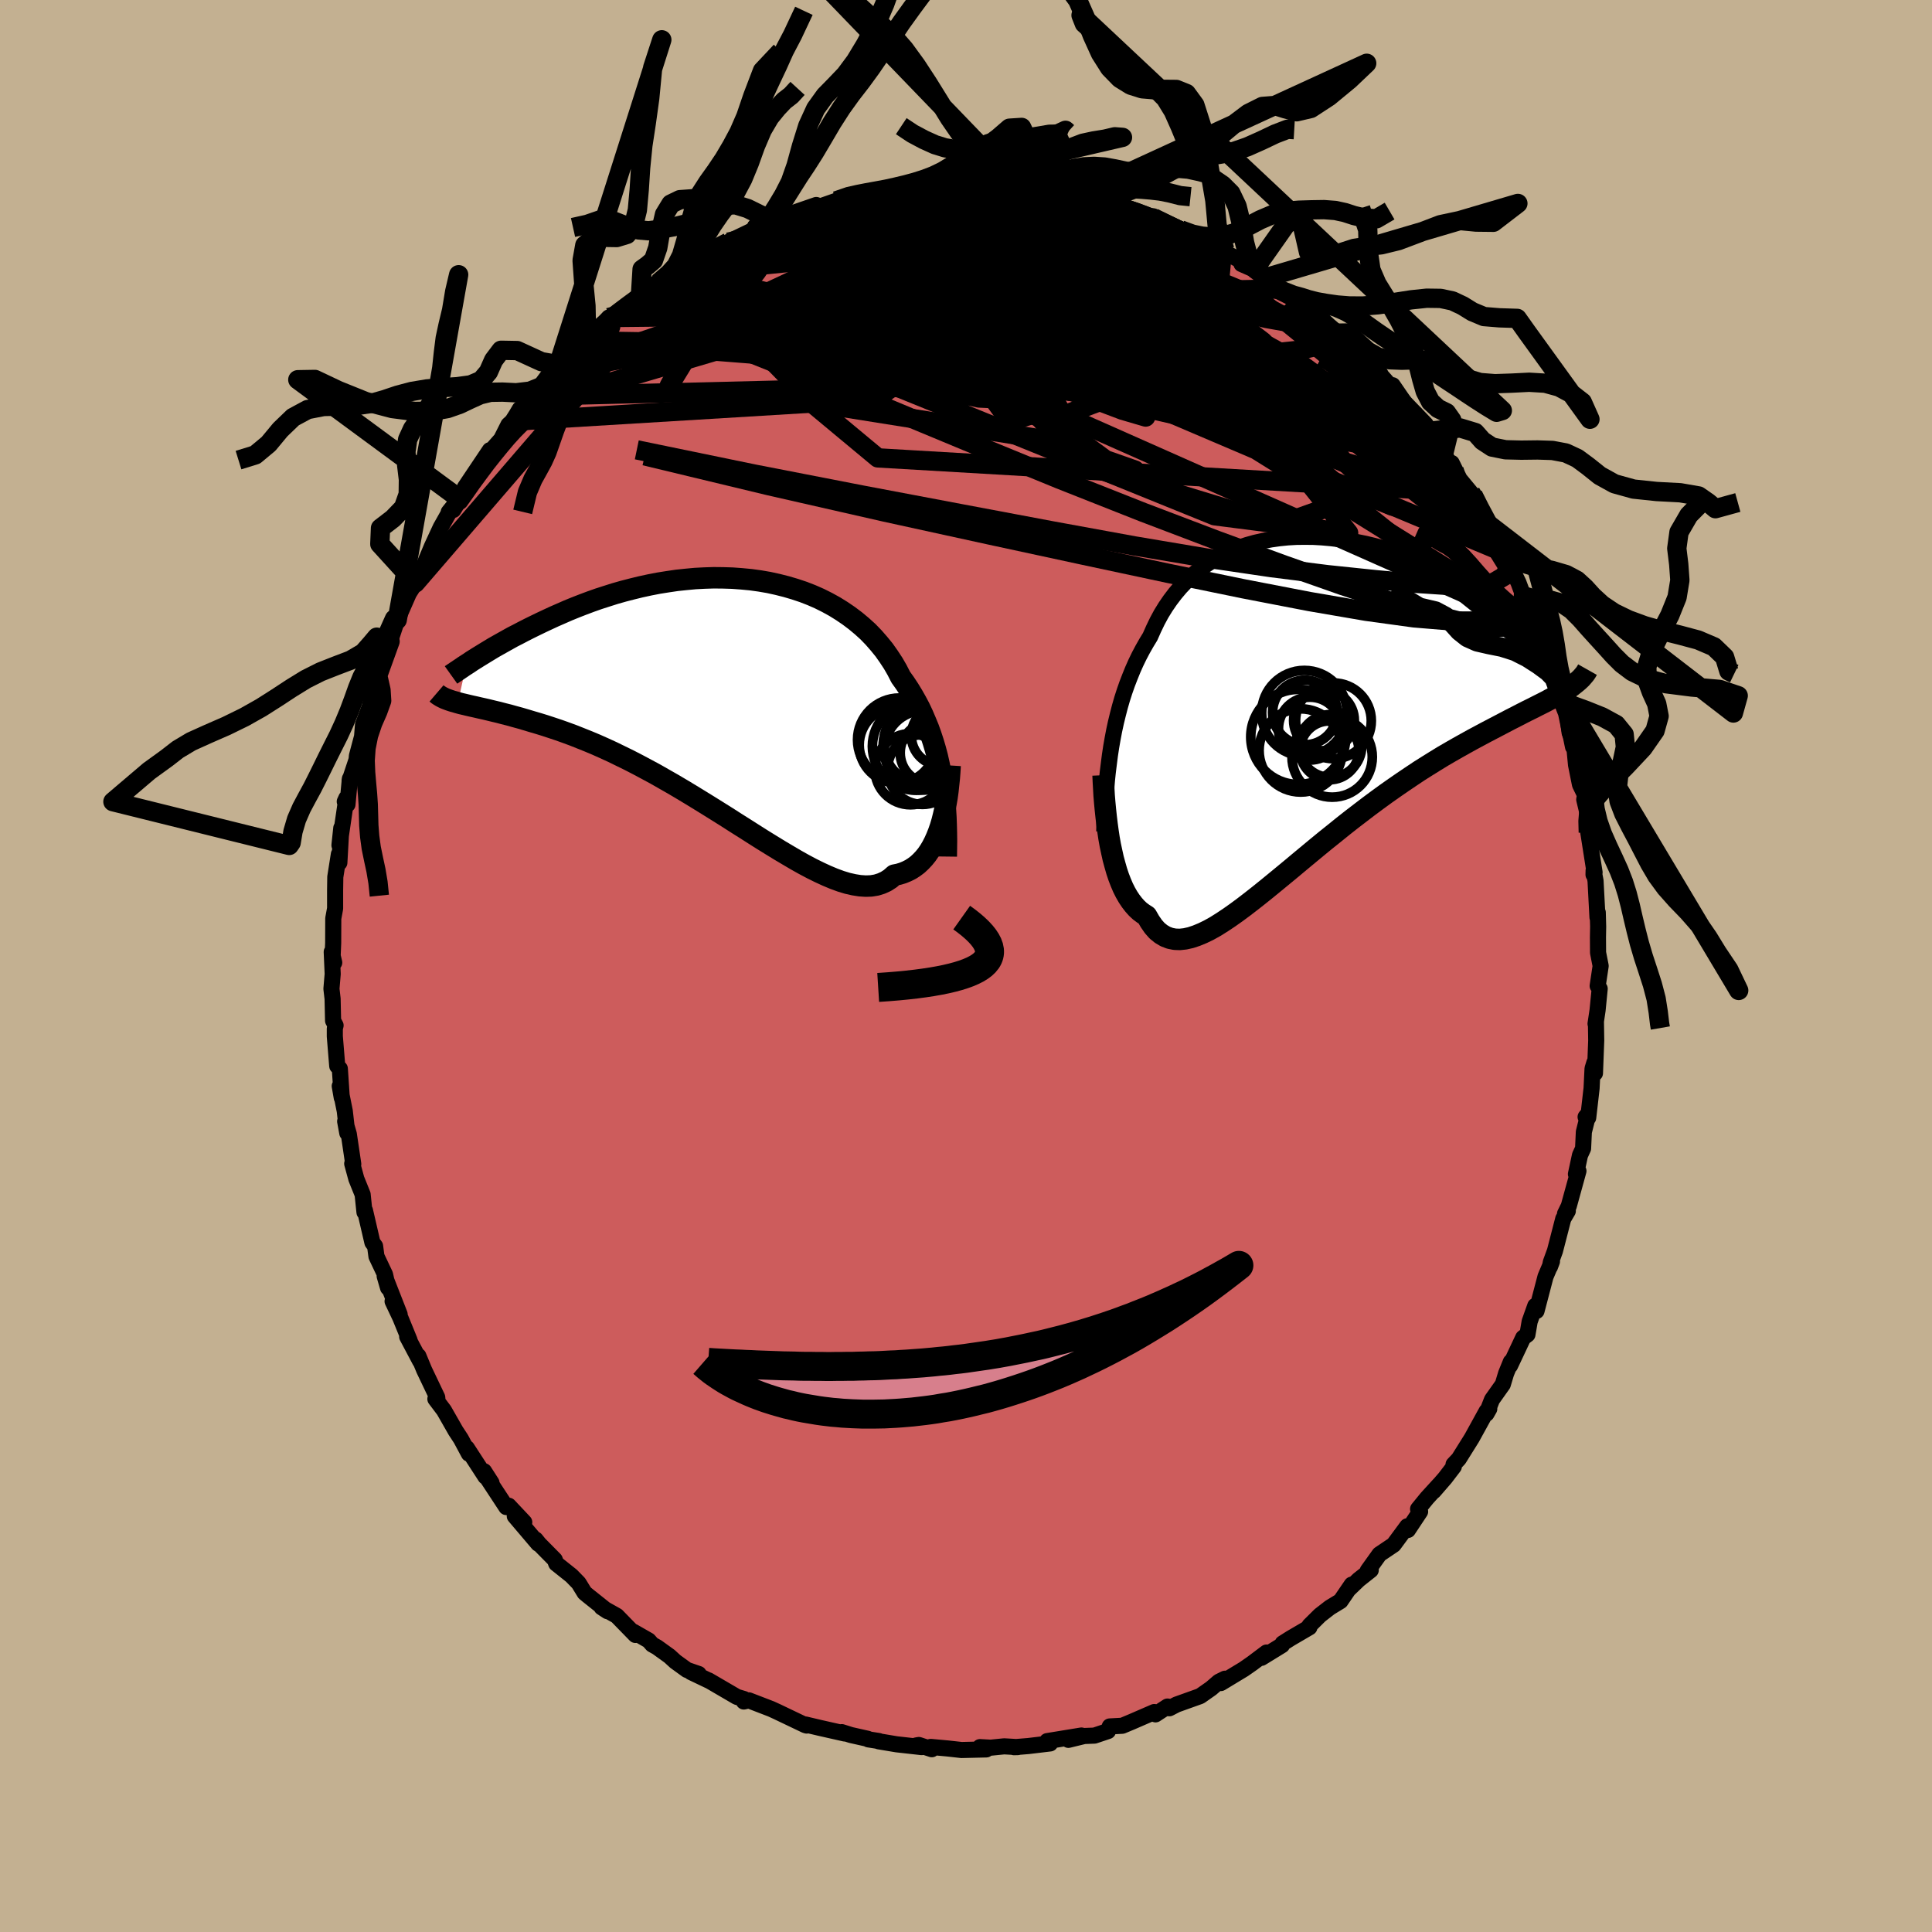 <svg xmlns="http://www.w3.org/2000/svg" width="500" height="500" viewBox="-100 -100 200 200"><defs><clipPath id="c"><path d="m22.9 8.69-.14-.78-.16-.77-.17-.76-.2-.75-.22-.74-.24-.73-.26-.72-.29-.7-.3-.7-.32-.68-.35-.66-.37-.65-.39-.64-.41-.62-.43-.6-.38-.74-.41-.71-.46-.7-.48-.68-.53-.65-.55-.63-.59-.61-.63-.57-.66-.55-.69-.52-.72-.49-.74-.46-.78-.43-.8-.4-.82-.36-.85-.33-.87-.29-.88-.26-.91-.23-.91-.2-.93-.16-.94-.13-.95-.09-.95-.07-.96-.03-.97-.01-.96.03-.96.05-.96.09-.95.1-.95.14-.94.15-.93.18-.92.2-.9.22-.89.23-.88.25-.85.27-.84.27-.82.29-.8.3-.77.3-.76.31-.73.32-.71.31-.69.32-.66.31-.64.31-.61.3-.59.3-.57.3-.55.28-.52.29-.5.28-.48.27-.46.26-.43.26-.41.25-.39.24-.36.22-.35.22-.32.2-.29.2-.28.18-.87 3.94.33.09.35.08.37.09.39.09.41.09.43.1.45.1.47.11.49.12.51.12.53.14.56.14.57.16.59.16.61.18.63.19.65.19.68.21.7.23.72.24.73.26.76.28.78.31.8.32.81.34.83.37.85.39.86.42.88.43.89.46.9.48.91.49.91.52.93.53.93.55.93.56.93.57.94.58.93.58.94.59.92.59.92.58.91.58.9.57.89.55.88.54.86.51.85.5.82.46.81.43.79.39.76.35.74.31.71.26.69.21.66.15.63.1.6.04.57-.02.54-.09.51-.16.48-.22.45-.29.41-.36.45-.09.43-.13.41-.17.4-.2.37-.24.36-.27.33-.31.32-.34.3-.37.28-.41.26-.44.24-.47.22-.49.21-.53.19-.55"/></clipPath><clipPath id="b"><path d="m-20.24 4.94.15-.86.16-.84.18-.83.2-.82.21-.81.23-.8.25-.78.27-.77.29-.75.3-.74.32-.72.34-.7.36-.68.38-.67.39-.64.36-.81.38-.79.41-.76.45-.73.48-.7.51-.67.54-.64.57-.6.59-.57.63-.53.66-.5.68-.46.71-.42.73-.39.75-.34.78-.31.79-.27.82-.23.83-.19.85-.16.85-.12.88-.09.88-.05.88-.01.9.01.89.05.9.08.9.11.9.13.89.16.89.18.87.21.87.23.86.24.85.27.83.28.81.29.8.3.78.32.76.32.73.33.71.33.69.33.67.34.63.33.62.33.58.33.56.32.52.31.5.3.48.3.44.28.42.28.4.27.36.26.34.25.31.23.28.23.25.21.22.2.2.18.16.17.14.16.11.14 2.97 6.31-.36.22-.37.21-.39.23-.42.22-.44.24-.47.24-.48.24-.51.26-.53.26-.55.28-.56.29-.59.3-.61.32-.63.33-.65.34-.67.35-.69.37-.71.38-.74.41-.75.42-.77.44-.79.46-.8.49-.82.51-.84.53-.84.56-.86.58-.87.6-.88.62-.88.64-.89.66-.89.68-.9.69-.9.71-.89.72-.9.72-.89.73-.88.73-.88.73-.86.72-.86.71-.85.7-.83.68-.82.66-.8.63-.78.6-.77.57-.75.53-.72.48-.7.44-.68.38-.66.32-.63.26-.6.2-.58.13-.55.06-.52-.02-.5-.1-.47-.18-.44-.26-.42-.34-.38-.43-.36-.52-.34-.59-.36-.23-.35-.26-.33-.31-.31-.35-.3-.39-.28-.42-.27-.47-.25-.5-.23-.54-.22-.57-.2-.6-.18-.63-.18-.66-.15-.68-.15-.7"/></clipPath><linearGradient id="d" x1="0%" x2="100%" y1="0%" y2="0%"><stop offset="0%" style="stop-color:[object Object];stop-opacity:1"/><stop offset="8%" style="stop-color:[object Object];stop-opacity:1"/><stop offset="100%" style="stop-color:[object Object];stop-opacity:1"/></linearGradient><filter id="a"><feTurbulence baseFrequency=".05" numOctaves="3" result="noise" type="noise"/><feDisplacementMap in="SourceGraphic" in2="noise" scale="2"/></filter></defs><rect width="100%" height="100%" x="-100" y="-100" fill="#C3B091"/><path fill="#CD5C5C" stroke="#000" stroke-linejoin="round" stroke-width="1.667" d="m65.7-.01-.31 2.07.21.29-.22 2.23-.21 1.4.04-.16.03 1.89-.13 3.39-.06-1.1-.19.62-.1 2.04-.35 3.05-.27-.08.3-.37-.48 1.92-.08 1.71-.32.7-.42 1.95.26-.32-1 3.63-.39.8.29-.29-.47.8-.86 3.33-.43 1.18-.09.47.21-.56-.67 1.58-.93 3.55-.13-.53-.58 1.63-.23 1.34-.44.33-1.36 2.89.08-.39-.49 1.2-.34 1.13-1.12 1.58-.57 1.46.29-.51-.28.25-1.53 2.78-1.35 2.16-.54.57.03.22-.91 1.19-1.17 1.35.57-.67-1.26 1.38-.93 1.14.21.27-1.26 1.9-.07-.38-1.41 1.91-1.47.99-1.21 1.69.31-.05-1.25.99-.98.94.26-.43-1.16 1.7-1.1.67-1.03.8-1.08 1.07-.01.18-1.95 1.14-.82.52-.07.19-2.13 1.31.53-.55-1.49 1.12-.86.6-2.38 1.44.43-.45-.63.31-.8.69-1.14.8-2.43.87-.76.39.22-.11-.41-.07-1.24.81-.13-.24-2.33 1.01-.98.41-1.3.07-.18.48-1.4.47-1.06.04-1.64.4 1.35-.45-3.55.58.31.24-2.26.27-1.48.12.39-.01-1.41-.08-1.4.14-1.11-.06.66.24-2.57.06L-1.9 81l-1.75-.16.11.24-1.34-.44-.28.05.57.17-2.59-.29-1.86-.31.02-.03-1.09-.17-.06-.06-1.74-.39-.95-.3.3.14-2.57-.58-1.48-.35.12.11-.16-.05-2.93-1.4-.59-.27-2.31-.89-.52.12.01-.26-.73-.22-2.93-1.71.01.02-1.82-.87.79.19-1.22-.42-1.2-.87-.6-.55-1.29-.93-.5-.28-.37-.42-1.59-.91.22.34-1.93-1.98-1.57-.88.61.4-2.02-1.61-.35-.29-.62-1.01-.74-.76-1.58-1.26-.15-.4-1.61-1.63-.37-.46.26.43-2.42-2.85.98.63-1.61-1.71-.25.14-2.01-3.06.48.55-.77-1.2.14.56-1.92-2.96.21.59-.82-1.53-.55-.84-1.21-2.12-.89-1.18.21.03-.02-.2-1.35-2.83-.6-1.45.18.53-1.34-2.53.25.38-.96-2.35-.8-1.69.73 1.35-1.55-3.96.35 1.21-.31-1.37-.89-1.88-.14-1.06-.28-.38-.77-3.32-.05.19-.19-1.84-.65-1.61-.43-1.58.11.05-.46-3.11-.38-1.32.22 1.21-.26-2.28-.52-2.58.21 1.21-.2-3.01-.27-.28-.25-3.07v-.81l.08-.32-.26-.49-.05-2.27-.12-1.03.13-1.53-.1-2.29.26 1.11-.18-.37.07-1.66.01-2.54.19-1.04v-1.86l.02-1.4.37-2.35.05.88.2-3.59-.19 1.78.72-4.89-.17.37.28.3.25-2.66-.03.19.72-2.16.04-.41.53-1.99.1-1.24.69-1.84.42-1.83-.25.35.66-1.76.17-.48 1.08-2.74.02-.24.01-.08 1.17-3.54-.43 1.32 1.4-3.19-.57 1.03 1.05-1.65.31-1.18.6-.71.8-1.91.91-1.96.93-1.65-.1.06 1.11-1.38-.63 1.16 1.24-2.01-.05-.32 2.59-3.86-1 1.89 1.34-2.08.83-.94.75-1.49.4-.37.42-.66.36-.61 1.72-1.34.46-.96 1.01-1.46.81-.83-.27.63 2.03-1.97 1.03-1.12.33-.21 1.4-1.46.69-.75.26-.03.68-.56 1.21-.39 1.13-1.3 1.81-1.37-.6.57.66-.52 1.52-.89.83-.68.09.11 1.29-1.1 1.44-.4.18-.27 1.87-.97-1.08.5 3.7-1.78-.14.1.38-.55 2.46-.58-.92.01 2.09-.49 2.26-.62-1.73.28 2.09-.72.4.15 1.66-.58 1.78-.59.7-.02.19-.15 1.28-.13 2.47-.23.04-.12.77-.14 1.14-.22.76.11 2.03-.26.4-.15 1.42.2-.21.07 2.04-.01.21-.16 1.34.01.37.24h2.17l.73.16 2.48.41.51.09.51.03.07.01.9.06.77.35 2.92.53-.43-.1.96.46 2.46.56-.45-.2 1.89.99.61-.2.02.15 2.14 1.15.68.11 1.32.78 1.28.78-.31-.36 2.27.86.35.45 1.24.63.14.39 1.32.58 1.28.81.34.41.8.79 2.61 1.41-.55-.39.62.6.54.33 1.6 1.66.11.18 1.08.78.6.32 1.64 1.59 1.21 1.27-.09-.31 2.03 2.29-.07.12.58.11 1.16 1.69.24.83.94.42.95 1.21.9 1.26-.6-.62L49.44-53l1.08 1.54-.24-.61.82 1.67 1.15 1.39.23.24.94 1.96.42.49-.23-.29.2.67 1.98 3.17.34 1.17.09-.11.97 2.02.51 1.37.74 1.45.15-.06.14 1.36.15.21.93 1.91.38 1.72.84 1.72-.26-.37.46 1.51.28 1.16.63 1.6-.22-1.01.92 4.44-.06-1.21.24 1.71.13 1.36.41 2.04.52 1.07-.08.48.37 1.55-.02.26.07 1.6.65 4.13-.11.23.01-.42.2 1.07.2 3.78.03-.51.04 1.46-.02 1.1.01 1.6.27 1.37-.31 2.07" filter="url(#a)"/><path fill="#fff" d="m-20.24 4.94.15-.86.16-.84.18-.83.2-.82.21-.81.23-.8.25-.78.27-.77.29-.75.3-.74.32-.72.34-.7.36-.68.38-.67.39-.64.36-.81.38-.79.41-.76.45-.73.48-.7.51-.67.54-.64.57-.6.59-.57.63-.53.66-.5.68-.46.71-.42.73-.39.75-.34.78-.31.79-.27.82-.23.83-.19.85-.16.85-.12.88-.09.88-.05.88-.01.9.01.89.05.9.08.9.11.9.13.89.16.89.18.87.21.87.23.86.24.85.27.83.28.81.29.8.3.78.32.76.32.73.33.71.33.69.33.67.34.63.33.62.33.58.33.56.32.52.31.5.3.48.3.44.28.42.28.4.27.36.26.34.25.31.23.28.23.25.21.22.2.2.18.16.17.14.16.11.14 2.97 6.31-.36.22-.37.21-.39.23-.42.22-.44.24-.47.24-.48.24-.51.26-.53.26-.55.28-.56.29-.59.3-.61.32-.63.33-.65.34-.67.35-.69.37-.71.38-.74.41-.75.42-.77.44-.79.46-.8.49-.82.51-.84.53-.84.56-.86.58-.87.6-.88.62-.88.64-.89.66-.89.68-.9.69-.9.71-.89.72-.9.72-.89.73-.88.73-.88.73-.86.72-.86.71-.85.7-.83.68-.82.66-.8.63-.78.6-.77.57-.75.53-.72.48-.7.44-.68.38-.66.32-.63.26-.6.2-.58.13-.55.06-.52-.02-.5-.1-.47-.18-.44-.26-.42-.34-.38-.43-.36-.52-.34-.59-.36-.23-.35-.26-.33-.31-.31-.35-.3-.39-.28-.42-.27-.47-.25-.5-.23-.54-.22-.57-.2-.6-.18-.63-.18-.66-.15-.68-.15-.7" filter="url(#a)" transform="translate(35.27 -27.62)"/><path fill="#fff" d="m22.9 8.69-.14-.78-.16-.77-.17-.76-.2-.75-.22-.74-.24-.73-.26-.72-.29-.7-.3-.7-.32-.68-.35-.66-.37-.65-.39-.64-.41-.62-.43-.6-.38-.74-.41-.71-.46-.7-.48-.68-.53-.65-.55-.63-.59-.61-.63-.57-.66-.55-.69-.52-.72-.49-.74-.46-.78-.43-.8-.4-.82-.36-.85-.33-.87-.29-.88-.26-.91-.23-.91-.2-.93-.16-.94-.13-.95-.09-.95-.07-.96-.03-.97-.01-.96.03-.96.05-.96.09-.95.1-.95.14-.94.15-.93.18-.92.2-.9.22-.89.23-.88.25-.85.27-.84.27-.82.29-.8.3-.77.3-.76.31-.73.32-.71.31-.69.32-.66.31-.64.31-.61.3-.59.3-.57.3-.55.28-.52.29-.5.28-.48.27-.46.26-.43.26-.41.25-.39.24-.36.22-.35.22-.32.2-.29.2-.28.18-.87 3.94.33.09.35.08.37.09.39.09.41.09.43.1.45.1.47.11.49.12.51.12.53.14.56.14.57.16.59.16.61.18.63.19.65.19.68.21.7.23.72.24.73.26.76.28.78.31.8.32.81.34.83.37.85.39.86.42.88.43.89.46.9.48.91.49.91.52.93.53.93.55.93.56.93.57.94.58.93.58.94.59.92.59.92.58.91.58.9.57.89.55.88.54.86.51.85.5.82.46.81.43.79.39.76.35.74.31.71.26.69.21.66.15.63.1.6.04.57-.02.54-.09.51-.16.48-.22.45-.29.41-.36.45-.09.43-.13.41-.17.4-.2.37-.24.36-.27.33-.31.32-.34.3-.37.28-.41.26-.44.24-.47.22-.49.21-.53.19-.55" filter="url(#a)" transform="translate(-25.4 -28.08)"/><g fill="none" stroke="#000" transform="translate(35.27 -27.62)"><path stroke-linejoin="round" stroke-width="1.667" d="m-20.96 13.7.02-.88.03-.88.04-.88.05-.88.07-.89.07-.88.09-.87.11-.88.11-.86.13-.86.15-.86.16-.84.18-.83.2-.82.21-.81.23-.8.25-.78.27-.77.29-.75.3-.74.32-.72.34-.7.36-.68.38-.67.39-.64.36-.81.38-.79.41-.76.45-.73.48-.7.51-.67.54-.64.57-.6.59-.57.63-.53.66-.5.68-.46.71-.42.73-.39.75-.34.78-.31.79-.27.82-.23.83-.19.85-.16.85-.12.88-.09.88-.05.88-.01.9.01.89.05.9.08.9.11.9.13.89.16.89.18.87.21.87.23.86.24.85.27.83.28.81.29.8.3.78.32.76.32.73.33.71.33.69.33.67.34.63.33.62.33.58.33.56.32.52.31.5.3.48.3.44.28.42.28.4.27.36.26.34.25.31.23.28.23.25.21.22.2.2.18.16.17.14.16.11.14.07.12.05.11.03.09-.01.08-.03.06-.07.04-.08.02-.12.01h-.14l-.16-.03" filter="url(#a)"/><path stroke-linejoin="round" stroke-width="2.222" d="m-21.08 7.87.03.67.04.7.04.72.06.73.07.74.08.75.09.75.1.74.11.73.13.72.15.7.15.68.18.66.18.63.2.6.22.57.23.54.25.5.27.47.28.42.3.39.31.35.33.31.35.26.36.23.34.59.36.52.38.43.42.34.44.26.47.18.5.1.52.02.55-.06.58-.13.6-.2.63-.26.66-.32.68-.38.7-.44.72-.48.75-.53.77-.57.78-.6.8-.63.82-.66.83-.68.85-.7.86-.71.86-.72.88-.73.88-.73.89-.73.9-.72.89-.72.9-.71.9-.69.89-.68.89-.66.88-.64.88-.62.87-.6.86-.58.84-.56.84-.53.82-.51.8-.49.79-.46.77-.44.75-.42.74-.41.71-.38.69-.37.67-.35.65-.34.63-.33.61-.32.59-.3.56-.29.55-.28.53-.26.51-.26.48-.24.47-.24.44-.24.42-.22.39-.23.37-.21.36-.22.32-.21.31-.21.28-.22.26-.21.24-.21.22-.21.19-.22.18-.21.15-.22.13-.23" filter="url(#a)"/><circle cx="2.448" cy="4.845" r="3.25" clip-path="url(#b)" filter="url(#a)"/><circle cx="-.242" cy="1.445" r="4.424" clip-path="url(#b)" filter="url(#a)"/><circle cx="-.187" cy="1.375" r="3.346" clip-path="url(#b)" filter="url(#a)"/><circle cx="-.622" cy="5.305" r="4.308" clip-path="url(#b)" filter="url(#a)"/><circle cx="-.872" cy="3.905" r="4.92" clip-path="url(#b)" filter="url(#a)"/><circle cx="2.633" cy="5.985" r="4.158" clip-path="url(#b)" filter="url(#a)"/><circle cx=".333" cy="3.045" r="3.256" clip-path="url(#b)" filter="url(#a)"/><circle cx="1.788" cy="2.2" r="3.144" clip-path="url(#b)" filter="url(#a)"/><circle cx="2.768" cy="2.24" r="3.92" clip-path="url(#b)" filter="url(#a)"/><circle cx="2.358" cy="5.295" r="3.046" clip-path="url(#b)" filter="url(#a)"/></g><g fill="none" stroke="#000" transform="translate(-25.4 -28.08)"><path stroke-linejoin="round" stroke-width="2.222" d="m23.36 16.75.01-.82.01-.81-.01-.82-.02-.81-.03-.81-.05-.81-.07-.8-.08-.8-.1-.79-.12-.79-.14-.78-.16-.77-.17-.76-.2-.75-.22-.74-.24-.73-.26-.72-.29-.7-.3-.7-.32-.68-.35-.66-.37-.65-.39-.64-.41-.62-.43-.6-.38-.74-.41-.71-.46-.7-.48-.68-.53-.65-.55-.63-.59-.61-.63-.57-.66-.55-.69-.52-.72-.49-.74-.46-.78-.43-.8-.4-.82-.36-.85-.33-.87-.29-.88-.26-.91-.23-.91-.2-.93-.16-.94-.13-.95-.09-.95-.07-.96-.03-.97-.01-.96.03-.96.05-.96.09-.95.1-.95.14-.94.15-.93.18-.92.2-.9.22-.89.23-.88.25-.85.27-.84.27-.82.29-.8.3-.77.3-.76.31-.73.32-.71.31-.69.32-.66.31-.64.31-.61.3-.59.3-.57.3-.55.28-.52.29-.5.28-.48.27-.46.26-.43.26-.41.25-.39.24-.36.22-.35.22-.32.2-.29.2-.28.18-.25.16-.23.16-.21.14-.19.13-.17.11-.14.1-.13.08-.11.08-.08.05-.07.05" filter="url(#a)"/><path stroke-linejoin="round" stroke-width="2.222" d="m23.76 7.32-.04.65-.05.66-.07.66-.07.66-.09.66-.11.64-.12.63-.14.61-.15.6-.17.57-.19.55-.21.53-.22.49-.24.47-.26.44-.28.41-.3.37-.32.34-.33.31-.36.27-.37.24-.4.2-.41.17-.43.13-.45.09-.41.36-.45.29-.48.22-.51.16-.54.09-.57.02-.6-.04-.63-.1-.66-.15-.69-.21-.71-.26-.74-.31-.76-.35-.79-.39-.81-.43-.82-.46-.85-.5-.86-.51-.88-.54-.89-.55-.9-.57-.91-.58-.92-.58-.92-.59-.94-.59-.93-.58-.94-.58-.93-.57-.93-.56-.93-.55-.93-.53-.91-.52-.91-.49-.9-.48-.89-.46-.88-.43-.86-.42-.85-.39-.83-.37-.81-.34-.8-.32-.78-.31-.76-.28-.73-.26-.72-.24-.7-.23-.68-.21-.65-.19-.63-.19-.61-.18-.59-.16-.57-.16-.56-.14-.53-.14-.51-.12-.49-.12-.47-.11-.45-.1-.43-.1-.41-.09-.39-.09-.37-.09-.35-.08-.33-.09-.3-.09-.29-.08-.27-.09-.25-.09-.23-.09-.21-.1-.19-.1-.18-.11-.15-.1-.14-.12" filter="url(#a)"/><circle cx="21.064" cy="5.748" r="4.122" clip-path="url(#c)" filter="url(#a)"/><circle cx="21.769" cy="6.008" r="3.182" clip-path="url(#c)" filter="url(#a)"/><circle cx="21.094" cy="5.053" r="4.23" clip-path="url(#c)" filter="url(#a)"/><circle cx="20.264" cy="5.338" r="4.556" clip-path="url(#c)" filter="url(#a)"/><circle cx="20.374" cy="5.328" r="3.556" clip-path="url(#c)" filter="url(#a)"/><circle cx="19.654" cy="7.708" r="3.682" clip-path="url(#c)" filter="url(#a)"/><circle cx="18.504" cy="4.668" r="4.33" clip-path="url(#c)" filter="url(#a)"/><circle cx="20.889" cy="7.743" r="3.61" clip-path="url(#c)" filter="url(#a)"/><circle cx="22.844" cy="4.233" r="3.106" clip-path="url(#c)" filter="url(#a)"/><circle cx="18.284" cy="5.198" r="3.94" clip-path="url(#c)" filter="url(#a)"/></g><g fill="none" stroke="url(#d)" stroke-linejoin="round" stroke-width="2"><path d="m19.41-77.46 1.57.79 1.08.53.79.42.58.33.38.25.14.19-.14.13-.45.06-.8-.03-1.15-.12-1.52-.21-1.9-.33-2.31-.47-2.77-.63-3.28-.83-3.86-1.02-4.54-1.14" filter="url(#a)"/><path d="m-20.21-77.23 1.88-.44 1.42-.3 1.28-.22 1.45-.2 1.7-.19 1.87-.19 1.97-.17 1.99-.14 1.98-.11 1.97-.1 1.91-.07 1.85-.07 1.76-.05 1.63-.05 1.48-.05 1.31-.06 1.08-.06.79-.07.45-.1.15-.12m40.81 28.53v.05l.14.6-.07.56-.42.36-.83.1-1.23-.13-1.63-.32-1.99-.46-2.4-.62-2.83-.83-3.32-1.08-3.84-1.37-4.4-1.69-4.99-2.02-5.57-2.37-6.12-2.71-6.62-3.04-7.18-3.33-8.04-3.59m46.3 5.22 1.13 1.16.85.79.88.76.93.81.93.83.84.79.7.69.53.54.33.39.13.22-.05.05-.25-.13-.45-.33-.66-.55-.9-.78-1.18-1.01-1.51-1.29-1.93-1.65-2.32-2.09" filter="url(#a)"/><path d="m52.48-48.77.69 1.37.44.82.43.81.51.98.56 1.07.51 1 .41.82.28.6.14.34-.03.05-.2-.28-.41-.62-.61-.98-.81-1.33-1.02-1.71-1.29-2.21-1.76-3.02" filter="url(#a)"/><path d="m56.13-41.6.02.43-.43.82-1.11.65-1.88.32h-2.66l-3.45-.23-4.21-.38-4.99-.52-5.81-.73-6.65-.98-7.54-1.27-8.43-1.54-9.36-1.76-10.32-1.95-11.26-2.19-12.13-2.5m45.51-26.22 1.83.35 1.05.26.97.28.93.29.85.28.73.26.62.26.51.25.4.25.26.22.09.17-.15.11-.42.03-.73-.04-1.04-.13-1.36-.19-1.67-.27-1.97-.34-2.27-.42-2.6-.54-2.92-.66-3.26-.81" filter="url(#a)"/><path d="M18.78-77.41h.55l.81.33.99.47 1.02.49.94.46.82.4.69.34.56.29.41.24.24.21.06.14-.14.09h-.36l-.6-.09-.87-.2-1.15-.33-1.44-.46-1.7-.57-1.98-.7-2.29-.81-2.76-.99-3.38-1.23m-33.81 4.4.4-.09 1.52-.41 1.77-.32 1.95-.19 2.16-.07 2.36.01 2.54.08 2.68.13 2.8.17 2.92.21 3.05.22 3.16.25 3.24.28 3.27.32 3.28.36 3.24.4 3.14.4 3 .37 2.81.29 2.7.25m31.06 35.4-.22.2-.9.37-1.56.35-2.28.24h-3.1l-4-.33-4.95-.68-5.88-1.01-6.84-1.32-7.78-1.6-8.76-1.87-9.78-2.11L-8.45-47l-11.91-2.71-12.89-3.1m11.5-23.85 1.72-.34 1.68-.16 2.13-.06 2.49.02 2.8.11 3.13.18 3.47.25 3.75.28 3.93.31 3.99.34 4.02.38 4.04.4 4.05.43 3.99.44" filter="url(#a)"/><path d="m-31.89-70.78.01.15.82-.34 1.23-.52 1.43-.55 1.59-.56 1.72-.57 1.84-.57 1.94-.57 2.01-.56 2.07-.57 2.1-.56 2.09-.54 2.05-.51 2-.49 1.92-.46 1.84-.41 1.75-.39 1.68-.34 1.59-.31 1.46-.29 1.21-.29.82-.3.34-.27m48.63 31.59.37.63.37.74.23.56.15.51.1.52.04.51-.09.39-.26.22-.47-.01-.69-.26-.93-.53-1.19-.8-1.44-1.06-1.69-1.32-1.96-1.58-2.23-1.85-2.51-2.16-2.8-2.5-3.1-2.83-3.44-3.18-3.8-3.53-4.16-3.89-4.36-4.22m-3.51-4.11 1.59.38 1.07.34 1 .37.99.39.99.43.97.43.87.41.71.34.48.23.2.1-.09-.04-.4-.17-.73-.3-1.09-.43-1.48-.59-1.99-.79" filter="url(#a)"/><path d="m-31.89-70.78.04.18.93-.26 1.4-.38 1.69-.38 1.91-.33 2.13-.3 2.32-.27 2.48-.25 2.64-.23 2.77-.2 2.88-.18 2.98-.15 3.04-.11 3.09-.06 3.12-.02 3.13.01 3.08.03 3.02.03 2.94.01 2.87-.01 2.82-.02 2.76-.01 2.64.01m33.8 36.74-.13.88-.62.56-1.2.39-1.92.04-2.7-.4-3.53-.88-4.35-1.33-5.18-1.72-6.02-2.12-6.88-2.52-7.76-2.95-8.65-3.42-9.54-3.91-10.49-4.36-11.6-4.64m-15-3.82.63-.17 1.32-.35 1.85-.46 2.21-.44 2.46-.35 2.69-.22 2.94-.13 3.21-.06 3.47-.02 3.72.02 3.93.05 4.13.09 4.27.11 4.38.13 4.46.12 4.5.11 4.52.13 4.52.18 4.55.24 4.52.22" filter="url(#a)"/><path d="m34.32-69.06.54.53.47.56.29.5.03.39-.24.26-.51.16-.85.04-1.24-.11-1.69-.3-2.18-.52-2.71-.75-3.27-.97-3.84-1.2-4.39-1.42-4.93-1.66-5.48-1.92-6.22-2.17m43.53 15 1.1 1.4.12.58-.44.31-.92.17h-1.42l-1.99-.2-2.61-.43-3.28-.65-3.97-.89-4.65-1.14-5.37-1.41-6.13-1.72-6.98-2.04-7.86-2.35-8.77-2.69m25.89-5.42.17.1.88.31 1.09.35 1.07.36.99.36.93.36.88.36.79.35.69.32.53.25.34.18.12.09-.11-.01-.39-.1-.68-.2-1.01-.31-1.37-.44-1.76-.59-2.21-.75-2.66-.92" filter="url(#a)"/><path d="m34.87-68.67-.24-.09.02.24.01.37-.18.36-.47.28-.8.17-1.16.06-1.58-.04-2.06-.19-2.59-.37-3.19-.56-3.79-.76-4.43-.96L9.3-71.3l-5.77-1.32-6.37-1.56-6.73-1.84m-25.26 7.91 1.22-1.15 1.18-.87 1.13-.69 1.23-.7 1.35-.74 1.39-.77 1.38-.76 1.32-.71 1.23-.67 1.1-.58.89-.48.61-.36.28-.23-.11-.07m57.71 10.42.22.31.19.46-.04.56-.43.55-.92.48-1.47.35-2.07.22-2.67.09-3.28-.05-3.9-.16-4.52-.28-5.17-.4-5.85-.55-6.56-.69-7.28-.83-7.99-1-8.53-1.3" filter="url(#a)"/><path d="m-42.46-61.62 11.28-3.85 15.61.96 12.39.46 9.43-.75 8.2-.87 6.06-.62 1.83-.76-3.51-1.14-8-1.26-10.12-.91-9.3-.4-6.06-.28-1.73-.73 2.07-1.53 4.12-2.04 4.32-1.9 3.88-1.14 4.54-.14 7.17 1.21L21.7-73.2l19.93 10.56" filter="url(#a)"/><path d="m-29.48-72.3 11.26 11.53 22.07 1.79 13.85-1.67 5.49-3.05-1.05-3.84-4.85-3.58-5.69-2.24-4.42-.55-2.13.71.38 1.22 2.29 1.2 2.4.95.9 1 2.47 2.74 15.11 9.07 31.59 25.29" filter="url(#a)"/><path d="m-43-61.42 21.73-4.11 9.13 4.36 5.42.52 3.47-2.49 3.7-2.66 4.08-1.48 3.54-.32 2.65.39 2.22.76 2.31.92 2.22.86 1.23.47-.76-.31-3.05-1.28-4.61-2.05-4.72-2.21-3.44-1.73-1.35-.97.95-.52 2.67-.64 2.02-.96-3.66-.76-14.33.54-20.25 4.36" filter="url(#a)"/><path d="m9.18-80.1 1.78 6.05-9.31-.06-1.52-.44 5.69 1.09 7.17 2.18 3.5 2.31-1.56 2.11-4.02 2.33-2.73 3-.17 3.24.7 1.99.97-.56 5.81-2.19 12.94-2.04-4.88-14.33" filter="url(#a)"/><path d="m5.46-80.76 23.46 16.3-7.35-.62-16.18-4.09L-8.9-71.4l-8.99.48-2.9 2.31 2.68 3.08 6.32 3.03 7.19 2.39 5.94 1.31 3.93.18 1.99-.67-.07-1.62-2.01-3.66-3.1-6.53-17.94-7.24" filter="url(#a)"/><path d="M52.25-49.01-9.13-52.6l-7.5-6.24 11.74-2.72 12.92 1.15 8.03 2.34 2.54 1.24-2.39-.7-6.34-2.4L1.5-63.3l-7.6-3.65-4.35-3.4-.01-2.72 3.71-1.61 5.67-.08 5.41 1.62 3.18 3.01.18 3.72-.8 3.89 2.42 4.18 1.58 2.94-40.37-16.9" filter="url(#a)"/><path d="m-39.4-64.71 48.46.78 8.35-2.24-2.95 1.48-4.43 4.14-3.32 3.5-2.16.69-1.61-2.19-1.54-3.7-1.58-3.48-1.55-1.96-1.47.02-1.35 1.63-.98 2.39v2.25l1.65 1.55 3.5.76L4.4-59l4.95-.68 4.01-1.87 2.18-3.35-.08-4.28-1.17-3.93 1.47-2.72 1.13-2.57" filter="url(#a)"/><path d="m50.28-52.07-17.85 6.39-20.68-6.3-4.99-5.75 1.12-4.23-.12-2.87-2.46-1.23-3.08.28-2.31 1.05-1.41.97-.91.45-.48-.03.54-.22L0-63.72l4.51.01 6.2.25 6.48.42 4.61.34.3-.04-5.08-.28-7.52.51-.77 2.55 17.37 3.9L49.44-53" filter="url(#a)"/><path d="m-31.83-70.73 34.09 2.98-5.23-.56-8.58-.88-3.54-.8h-.89l-1.17 1.08-1.41 1.84.33 2.01 3.62 1.6 6.55.72 7.44-.42 5.95-1.6 3.1-2.49.25-2.88L7-72.76l-2.42-1.73-2.23-.19-1.62 1.93-1.04 4.11.37 4.51 2.14-.33-21.49-12.78" filter="url(#a)"/><path d="m53.42-46.81-6.26-6.53-6.2-4.36-6.44-4.71-5.08-2.8-4.57-.73-5.59.31-7.03.38-7.47-.11-6.25-.79-3.99-1.34L-7.39-69l-.9-1.29-.64-.77-.22-.19 1.2.35 3.6.94 6.21 1.73 8.13 2.71 8.86 3.61 8.37 3.97 7.03 3.59 4.87 2.24-2.07-3.22L9.76-80.06" filter="url(#a)"/><path d="m46.51-57.18-34.75-7.11-12.3.15-6.91-.36-.81-1.89 2.62-2.58 2.6-2.4 1.12-1.55-.06-.12-.4 1.66-.12 3.26.28 4.05.46 3.62.38 2.11.4.21 1-1.15 2.17-1.32 3-.61 2.44-.07 1.15-.75 1.14-1.94-2.75-1.61-39.06-5.2" filter="url(#a)"/><path d="m-29.48-72.3 3.85 3.81 8.34 1.06 7.78 1.38 8.24.98 7.34.12 5.84-.13 4.74.62 3.81 1.76 2.47 2.31.8 1.89-.69.86-1.85-.13-3.04-.77-4.38-1.44-5.11-2.82-4.79-4.86-5.14-6.05-8.05-4.21-6.54-.42" filter="url(#a)"/><path d="m50.52-51.46-30.06-12.1-8.52-2.29-4-.94 1.63-.41 5.41-.3 5.8-.25 4.05.19 1.55.75-1.13.7-3.38-.31-3.96-1.7-1.93-2.39 1.96-1.7 5.25.1 6.7 2.76L38.91-62l14.51 15.19" filter="url(#a)"/><path d="M48.36-54.71.77-60.75l1.22-1.85 8.63 1.17 2.7 1.09-1.46.19-1.77-.68-1.26-1.46-1.92-2.07-3.44-2.33-4.42-2.11-3.97-1.48-2.13-.53.3.58 2.11 1.64 2.08 2.33-.14 2.32-2.39 1.49.03.43 10.2.14 19.75-.28-.06-12.48" filter="url(#a)"/><path d="m10.66-80 20.09 15.37 4.51 5.06-2.37-2.05-2.41-2.45-1.02-.51-.93.99-1.97 1.33-2.68.75-2.15-.2-.66-.98.81-1.1 1.36-.5.46.28-1.77.37-4.4-.75-5.31-2.5-2.62-3.52 1.4-3.18-2.28-2.96-19.49-3.42" filter="url(#a)"/><path d="m-1.88-81.11-15.85 8.3 9.24 2.57 13.4 4.05 6.75 2.77-2.01-.3-6.73-2.38-5.82-2.36-1.19-.7 3.88 1.42 6.56 2.86 5.84 2.86 2.96 1.5.89-.08 2.07-.08 6.3 2.5 9.66 6.36 5.54 6.99-13.88-1.78-58.22-23.6" filter="url(#a)"/><path d="m9.69-80.07 13.44 8.84 1.15 6.28-5.66 2.8-8.82.35-9.37-1.26-7.49-2-4.29-1.93-1.23-1.22 1.03-.12 2.71 1.05 4.72 1.93 7.67 2.26 10.87 2.26 12.52 2.88 11.12 4.74 6.06 5.6-5.93-2.43L2.92-81" filter="url(#a)"/><path d="M50.28-52.07 5.36-61.33l1.24-2.34 7.03-1.09 2.28-2.16-.69-2.48-1.18-2.05-1.37-1.58-2.39-1.22-3.84-.74H1.41l-5.57.88-5.6 1.64-5.18 2.03-4.05 1.96-1.65 1.51 2.36 1.02 7.45.86 11.92 1.05 12.89.85 5.91-.9-13.5-3.49-43.37.45" filter="url(#a)"/><path d="M55.79-42.77 7.53-62.93l-19.06-2.71-2.61.69 3.08.03 4.54-.67 5.42-.83 6.09-.7 6.31-.41 6.18.11 5.84.84 5.05 1.54 3.33 1.82.51 1.48-2.97.62-6.04-.37-7.31-1.03-5.86-1.07-2.26-.57 1.22.3 2.4 1.35 3.92 2.79 14.71 6.27 28.71 17.88" filter="url(#a)"/><path d="m-29.48-72.3 10.41 8.89 15.16-.77 3.3-3.22-1.47-1.91.15-.55 3.38.36 5.48 1.56 5.67 2.98 3.91 3.59.78 2.48-2.19-.21-3.86-3.34-6.03-4.92-13.58-1.48-37.82 11.18" filter="url(#a)"/><path d="m-44.47-59 26.06-.64 24.48-1.45 6.57-3.93L8.7-68.1l-6.27-.83-4.59.9-1.97 1.49.03 1.23 1.25.62 2.9.26 6.37.73 10.78 2.14 11.76 3.16 3.88.65-14.33-7.71-36.63-12.26" filter="url(#a)"/><path d="M48.36-54.71 1.9-67.6l-12.21-5.29-2.15-.91-3.41 1.87-5.39 2.53-4.02 1.51-.45.29 2.95.22 5.01 1.17 5.84 1.79 6.01.8 6.81-1.09 11.26-.72 20.38 5.21 21.28 14.28" filter="url(#a)"/><path d="M-21.75-76.66 5.01-74.7l2.26 3.34-6.74 5.51-6.69 4.91-3.03 2.12-.44-1.03.26-2.89.73-2.62 2.43-.47 5.14 2.51 7.24 4.83 7.11 5.22 4.6 3.39 1.37.43-1.76-1.89-8.64-3.04-24.55-3.91-31.27 1.9" filter="url(#a)"/><path d="M58.88-35.36 8.95-57.51l-9.1-5.59-3.7.53-2.81.3.55-1.43 4.17-2.16 6.01-1.67 5.69-.81 3.72-.43 1-.57-1.27-.71-2.28-.22-2.22.82-2.26 1.77-3.64 1.71-6.08.46-7.33-1.24-4.8-2.1 1.31-1.28 9.59.77 36.76-.72m32.16 56.26L64.39-15l.08-1 .56-1.19 1.34-1.57 1.89-1.87 1.83-1.95 1.24-1.78.42-1.51-.25-1.28-.54-1.18-.45-1.23-.03-1.41.49-1.63.9-1.81.99-1.9.75-1.86.29-1.76-.12-1.67-.2-1.63.23-1.68 1.02-1.76 1.43-1.45M-5.07-80.81l1.01-.22 1.11-.65.98-.81.9-.6.87-.19.88.15.93.29 1 .24 1.07.11 1.15-.03 1.19-.16 1.18-.27 1.11-.37 1-.48.91-.52.9-.48.97-.37 1.11-.24 1.18-.19 1.02-.24.8.06-22.41 5.19L-5.2-81l1.07-.35 1.06-.33.98-.34.91-.33.88-.27.87-.19.91-.14.97-.16 1.06-.29 1.18-.46 1.29-.58 1.33-.63 1.28-.61 1.04-.52.67-.31.22.2" filter="url(#a)"/><path d="m-13.44-79.21 1.31-.45.93-.21.92-.18 1-.18 1.02-.19 1-.22.97-.23.97-.26.98-.31.98-.37.97-.47.96-.57.93-.66.93-.67.94-.57.99-.4 1.06-.21 1.17-.12 1.3-.15 1.38-.24 1.36-.23 1.11-.02.65.28m-27.98 7.78.48.44-.75.49-.88.77-.78 1.02-.69 1.17-.7 1.16-.72 1.09-.75.98-.76.88-.74.83-.72.79-.7.76-.69.74-.68.7-.67.63-.68.53-.64.47-.54.59-.36.98-.37 1.53-.79 1.44 10.51-17.16-.14-.1-1.03-.48-1.24-.61-1.24-.38-1.14.05-1.03.39-.94.57-.93.54-.97.4-1.01.25-1.01.19-.98.18-.99.12-1.05-.09-1.19-.38-1.31-.51-1.4-.17-1.39.48-1.48.33" filter="url(#a)"/><path d="m-19.29-77.24-.16-1.12.73-1.12.74-1.18.7-1.11.75-1.12.84-1.32.9-1.52.94-1.6.97-1.51 1-1.39 1.03-1.33 1.03-1.41 1.04-1.52 1.04-1.6 1.07-1.59 1.11-1.54 1.15-1.55 1.18-1.64 1.16-1.68 1.14-1.62 1.13-1.48 1.17-1.43 1.21-1.19 1.38.09m-25.71 33.06 1.38-.75.75-1.16.75-1.25.69-1.35.59-1.68.56-2.03.65-2.08.82-1.79.97-1.35 1.05-1.07 1.06-1.11 1.04-1.4 1.05-1.74 1.04-1.98.94-2.19.84-2.35 1.07-1.61m5.94 36.34-.23-.43-.67-.27-.86-.81-.96-1.21-.95-1.25-.93-.99-.9-.58-.9-.22-.94-.09-.98-.19-1.06-.45-1.1-.68-1.15-.77-1.13-.69-1.08-.49-1-.24-.92-.03-.89.09-.93.08-1.02-.03-1.06-.1-1.07.06-.84.39m-2.48 1.18-1.33.71-.99.54-.93.51-.87.51-.82.51-.79.5-.77.51-.76.52-.78.55-.8.58-.83.61-.84.62-.82.62-.8.63-.78.65-.8.7-.82.76-.85.8-.86.82-.84.79-.78.76-.72.79-.68.92-.6 1.02" filter="url(#a)"/><path d="m-29.48-72.3.76.57 1.09.18 1.02-.14 1.02.01 1.12.4 1.21.63 1.21.53 1.11.27 1.04.19 1.05.4 1.09.69 1.12.65 1.04.35.86.55.11 2.1m-2.81-25.93-.66.72-.73.57-.71.75-.78.96-.77 1.31-.7 1.64-.64 1.78-.68 1.65-.75 1.41-.81 1.17-.81 1.08-.76 1.1-.7 1.13-.69 1.08-.74.93-.74.73-.61.61-.59.61m-1.52.89 1.08-.92.74-.81.56-1.1.45-1.54.42-1.78.48-1.68.62-1.4.76-1.18.83-1.16.84-1.25.79-1.34.76-1.42.71-1.63.72-2.11 1-2.62 1.9-2.02" filter="url(#a)"/><path d="m-16.78-98.88-1.17 2.49-.86 1.64-.69 1.54-.68 1.44-.71 1.52-.69 1.74-.67 1.89-.67 1.87-.71 1.69-.79 1.4-.88 1.08-.98.72-1.08.36-1.15.09-1.11.08-.93.45-.66 1.08-.39 1.68-.31 1.78-.44 1.27-.61.53-.57.41-.17 2.72m-3.02 2.25-.06.95-.4 1.12-.6 1.13-.72 1.03-.73 1.02-.67 1.04-.61 1.03-.57 1.03-.55 1.06-.51 1.12-.45 1.19-.41 1.17-.38 1.08-.42.93-.48.88-.55.99-.57 1.34-.49 2.04" filter="url(#a)"/><path d="m-39.4-64.71.79-.2 1.57.71 1.8 1.33 1.49.88 1.01-.09.65-.87.51-1.15.55-1.02.63-.73.72-.48.79-.28.84-.16.91-.03.96.04.99.12 1.01.17 1.05.27 1.09.39 1.15.47 1.15.47 1.12.46 1.17.63 1.75.94-23.7-1.87.1-1.41-.04-2.22-.24-2.45-.16-2.25.28-1.57.83-.71 1.21-.11 1.26.02 1.05-.32.7-.93.39-1.59.19-2.09.15-2.31.23-2.3.35-2.3.36-2.59.3-3.13.95-2.91-10.7 33.63-1.76-.31-2.51-1.15-1.67-.03-.77 1.02-.54 1.22-.75.88-1.09.46-1.39.19-1.54.1-1.6.13-1.56.26-1.47.39-1.4.47-1.42.4-1.51.21-1.64.05-1.7.04-1.65.32-1.5.81-1.32 1.27-1.22 1.47-1.37 1.14-1.74.54" filter="url(#a)"/><path d="m-44.01-59.96-1.12.45-1.44.17-1.42-.07-1.24.02-1.07.26-1.02.46-1.09.52-1.25.44-1.51.27-1.89.03-2.34-.3-2.74-.72-2.83-1.14-2.43-1.15-1.77.03 16.73 12.32-.04.17.55-.77.74-1.06.78-1.06.74-.99.73-.92.71-.87.7-.83.7-.77.73-.73.77-.71.83-.68.86-.69.87-.72.82-.75.8-.76.81-.77.88-.73.96-.7 1-.64 1.01-.62.93-.57L-57-39.64l-3.68-4.04.07-1.65 1.29-.99 1.09-1.13.49-1.39.02-1.51-.18-1.5-.08-1.4.18-1.26.51-1.11.76-1.03.82-1.05.7-1.21.47-1.41.27-1.57.17-1.6.19-1.5.3-1.39.36-1.5.32-1.93.41-1.75-6.36 35.73-.29-.09-.43.96-.47 1.05-.59 1.01-.67.98-.65.99-.55 1.04-.45 1.11-.42 1.18-.46 1.23-.52 1.25-.57 1.24-.6 1.19-.57 1.14-.53 1.08-.51 1.03-.5.99-.55 1.01-.57 1.07-.52 1.19-.37 1.26-.19 1.15-.2.29-18.25-4.53 3.75-3.19 1.81-1.31 1.16-.9 1.37-.82 1.75-.79 1.9-.83 1.86-.91 1.74-.98 1.62-1.03 1.54-1.01 1.48-.91 1.51-.76 1.57-.62 1.55-.59 1.3-.76.82-.93.58-.69 1.38.43-1.28 3.54.34 1.5.07 1.11-.4 1.11-.53 1.21-.43 1.28-.26 1.31-.09 1.28.05 1.24.1 1.17.1 1.1.07 1.05.03 1.05.03 1.1.09 1.15.16 1.18.24 1.17.25 1.16.21 1.25.14 1.37M59.13-41.03l.36 1.35.28 1.09.23.93.25.92.27 1.04.26 1.19.22 1.28.18 1.27.21 1.17.25 1.06.29 1 .27 1.01.17 1.09.12 1.21.16 1.24.13.29 1.29 1.2.42 1.44.26 1.38.14 1.26.09 1.19.15 1.2.3 1.25.45 1.29.57 1.29.59 1.26.56 1.23.47 1.21.38 1.21.32 1.24.29 1.26.31 1.3.34 1.33.41 1.39.47 1.43.47 1.46.38 1.45.22 1.39.14 1.19.08.46" filter="url(#a)"/><path d="m61.51-27.71 1.19.71 1.51.55 1.64.66 1.45.79.83 1.02.13 1.31-.31 1.46-.38 1.47-.15 1.39.19 1.3.49 1.28.65 1.28.69 1.3.67 1.3.67 1.29.74 1.26.91 1.24 1.11 1.25 1.21 1.25 1.13 1.29.95 1.38.95 1.55L78.97.39l1.02 2.14-18.76-31.4-.35-.94-.63-.65-.98-.72-1.17-.75-1.27-.64-1.35-.43-1.35-.27-1.22-.28L51.9-34l-.82-.65-.71-.79-.74-.76-1.03-.55-1.66-.39-2.02-1.21 2.8-6.41.66.33.77.48.74.39.7.49.73.69.78.85.81.94.84.93.88.87.89.81.86.75.76.72.63.75.54.84.56.95.64 1.08.65 1.17.5 1.03.11.31-3.07-7.94 1.39.42 1.45.04 1.16.32.99.67.91.91.89 1.01.89.98.85.93.8.89.86.86 1.07.81 1.46.71 2.04.55 2.67.34 2.89.25 1.92.65-.5 1.79-25.63-19.75 1.45 2.2.99 1.22 1.19.74 1.54.47 1.68.36 1.47.43 1.11.59.84.77.8.88.97.89 1.24.83 1.49.72 1.66.61 1.79.51 1.88.47 1.87.5 1.64.7 1.11 1.07.44 1.45.56.27M49.44-53l-1.1-1.23-.56-.74-.64-.63-.77-.61-.81-.63-.8-.64-.77-.62-.78-.57-.81-.52-.86-.52-.88-.58-.92-.68-.97-.78-1.05-.79-.89-.51m4.02-15.39.74 2.24.06 2.28.27 1.86.62 1.44.78 1.26.79 1.22.71 1.24.62 1.21.55 1.17.47 1.18.38 1.26.33 1.32.37 1.28.55 1.06.77.71.88.43.55.78-.85 3.5-1.68-2.33 3.4-.37 1.55.47.76.86.99.65 1.39.28 1.64.04 1.67-.02 1.55.05 1.38.26 1.2.56 1.12.83 1.2.96 1.52.84 1.98.55 2.38.25 2.45.13 1.9.33.99.69.75.63 2.32-.64" filter="url(#a)"/><path d="m27.04-60.92 1.07.52 1.41-.46 1.05-.34.79.05.71.3.8.32.96.2 1.13.04 1.26-.06 1.29-.01 1.18.2.98.51.76.78.6.92.55.91.6.82.79.59 1.2.11L45.9-56l1.56.03-9.19-9.54 1.28-.02 1.02.98.99.9 1.07.61 1.19.28 1.3.05 1.35-.04 1.3.06 1.16.27 1.02.49.96.6 1.05.56 1.26.37 1.54.12 1.75-.06 1.79-.09 1.66.1 1.43.39 1.25.67 1.16.9.79 1.77-6.55-9.06-.98-1.38-1.84-.06-1.6-.13-1.2-.5-1-.62-1.06-.5-1.23-.26-1.44-.02-1.62.17-1.72.27-1.7.24-1.58.13-1.4-.01-1.25-.1-1.12-.16-1.01-.18-.86-.22-.72-.23-.81-.22-1.64-.64" filter="url(#a)"/><path d="m32.26-70.08 1.57.79.79.29.77.16.91.14 1.01.2 1.03.31 1.03.46 1.01.6 1.01.7 1.02.73 1.01.69 1.01.65.96.62.92.62.88.65.89.65.91.64.93.62.94.62.94.63 1 .66 1.09.7 1.04.63.59-.18-43.61-40.92.34.86.87.78 1.07 1.31 1.12 1.41 1.13 1.15 1.13.83 1.11.65 1.04.68.93.94.81 1.32.73 1.64.72 1.76.8 1.58.9 1.2.99.81.97.66.85.85.64 1.34.44 1.81.34 1.96.44 1.66.73 1.13 1.11.81 26.01-7.66-2.54 1.95-1.79-.02-1.67-.16-2.02.43-2.25.86-2.1.79-1.76.43-1.46.16-1.35.21-1.39.45-1.37.55-1.18.17-.79-.77-.41-1.79-.43-1.79-1.43.62-3.35 4.76" filter="url(#a)"/><path d="M26.79-74.14 26-76.66l-.24-2.59-.41-2.39-.47-2.69-.52-2.71-.67-2.09-.87-1.19-1.04-.42-1.16-.01-1.19.04-1.2-.1-1.17-.37-1.13-.7-1.06-1.09-.95-1.5-.84-1.85-.76-1.94-.76-1.72-.9-1.23-1.16-.7-1.45-.57-1.62-1.06-1.54-1.68-1.09-.15" filter="url(#a)"/><path d="m43.85-78.15-1.37.8-1.27-.09-1.05-.25-.92-.3-1-.22-1.17-.09-1.3.02-1.31.04-1.31.11-1.32.3-1.36.58-1.39.73-1.34.64-1.21.34-1.08.07-.99-.08-1.02-.21-1.21-.44m-8.31-3.02-.59.47-1.22.33-1.11.33-.88.35-.76.21-.76.01-.86-.04-.99.15-1.1.53-1.14.93-1.1 1.2-1.01 1.26-.93 1.02-.84.62-.77.21-.74.04-.74.36-.82 1.23-1.16 2.58 17.95-11.69.22-.36.99-.64 1.24-.8 1.22-.75 1.15-.53 1.12-.35 1.18-.34 1.32-.55 1.49-.92 1.63-1.26 1.68-1.4 1.63-1.23 1.46-.73 1.27-.1 1.12.35 1.17.3 1.45-.34 1.87-1.22 2.12-1.75 1.8-1.71-30.05 13.8 1.82.25 1.09-.04 1.07-.26 1.13-.4 1.14-.45 1.13-.47 1.16-.58 1.25-.69 1.31-.69 1.33-.54 1.31-.33 1.29-.21 1.3-.27 1.36-.47 1.44-.64 1.45-.69 1.28-.49.69.04M10.66-80l-.61-.1-.48-.26-.62-.5-.87-.6L7-81.99l-1.18-.44-1.19-.4-1.12-.41-1.04-.41-.96-.36-.92-.27-.9-.16-.91-.1-.95-.16-1.04-.32-1.15-.52-1.18-.63-1.16-.77" filter="url(#a)"/><path d="m8.67-80.19-1.63-3.94-1.28-2.68-1.26.08-1.17 1.01-1.07.8-1 .18-.96-.49-.98-1.05-1.02-1.48-1.08-1.75-1.16-1.87-1.21-1.85-1.23-1.69-1.23-1.41-1.27-1.16-1.34-1.09-1.44-1.33-1.48-1.73-1.4-1.71-1.34-.81-1.91-.69L5.46-80.76l1.13-.18 1.18.24.94.13.76-.09.75-.24.83-.22.94-.06 1.01.11 1.05.19 1.06.2 1.06.13 1.05.08 1 .06.95.08.93.11.97.19 1.1.28 1.07.11" filter="url(#a)"/><path d="m1.58-81.01 1.1-.1 1.14-.21 1.27-.3 1.29-.25 1.17-.15 1.03-.09.9-.1.87-.16.9-.2.97-.16 1.04-.05 1.07.07 1.07.19 1.07.23 1.06.16 1.06.02 1.07-.15 1.07-.21 1.11-.12 1.17.1 1.24.27 1.31.36" filter="url(#a)"/></g><path fill="none" stroke="#000" stroke-linejoin="round" stroke-width="3" d="M-9.09 2.22Q8.2 1.125-.445-5.01" filter="url(#a)"/><path fill="#D77F8C" stroke="#000" stroke-linejoin="round" stroke-width="3" d="m-27.24 41.09.23.2.23.2.25.2.25.2.26.19.28.19.28.19.28.18.3.19.31.18.31.17.33.18.33.17.34.16.35.16.35.16.37.16.37.15.38.15.39.14.39.14.41.13.41.13.41.12.43.12.43.12.45.1.44.11.46.1.46.09.47.08.48.08.48.08.49.07.5.06.5.06.51.04.52.05.52.03.53.03.54.02.54.02h1.1l.56-.01.57-.01.57-.03.58-.03.59-.04.59-.05.59-.05.6-.07.61-.07.61-.08.62-.09.62-.11.63-.1.63-.12.64-.13.64-.14.65-.15.65-.16.66-.16.66-.18.67-.19.67-.2.67-.21.68-.22.69-.23.69-.24.69-.25.69-.26.71-.28.7-.28.71-.3.71-.31.72-.32.72-.34.72-.34.73-.36.73-.37.73-.38.74-.4.74-.4.74-.42.75-.44.75-.45.75-.46.76-.47.76-.49.76-.5.76-.51.77-.53.77-.54.77-.56.77-.57.78-.59.78-.6.78-.61-.56.33-.55.32-.56.31-.55.31-.56.3-.55.3-.56.29-.55.28-.56.28-.55.27-.56.26-.55.26-.56.25-.55.25-.56.24-.55.24-.56.23-.55.22-.56.22-.55.22-.55.2-.56.21-.55.2-.56.19-.55.19-.56.18-.55.18-.56.17-.55.17-.56.16-.55.16-.56.15-.55.15-.56.14-.55.14-.56.14-.55.13-.56.12-.55.12-.56.12-.55.11-.56.11-.55.11-.56.1-.55.1-.56.09-.55.09-.56.08-.55.08-.56.08-.55.08-.56.07-.55.06-.56.07-.55.06-.56.05-.55.06-.56.05-.55.05-.56.04-.55.04-.55.04-.56.03-.55.04-.56.02-.55.03-.56.03-.55.02-.56.01-.55.02-.56.01-.55.02h-.56l-.55.01h-.56l-.55.01h-.56l-.55-.01h-.56l-.55-.01h-.56l-.55-.01-.56-.02-.55-.01-.56-.01-.55-.02-.56-.02-.55-.02-.56-.02-.55-.02-.56-.03-.55-.02-.56-.03-.55-.02-.56-.03-.55-.03-.56-.03-.55-.03-.56-.04" filter="url(#a)"/></svg>